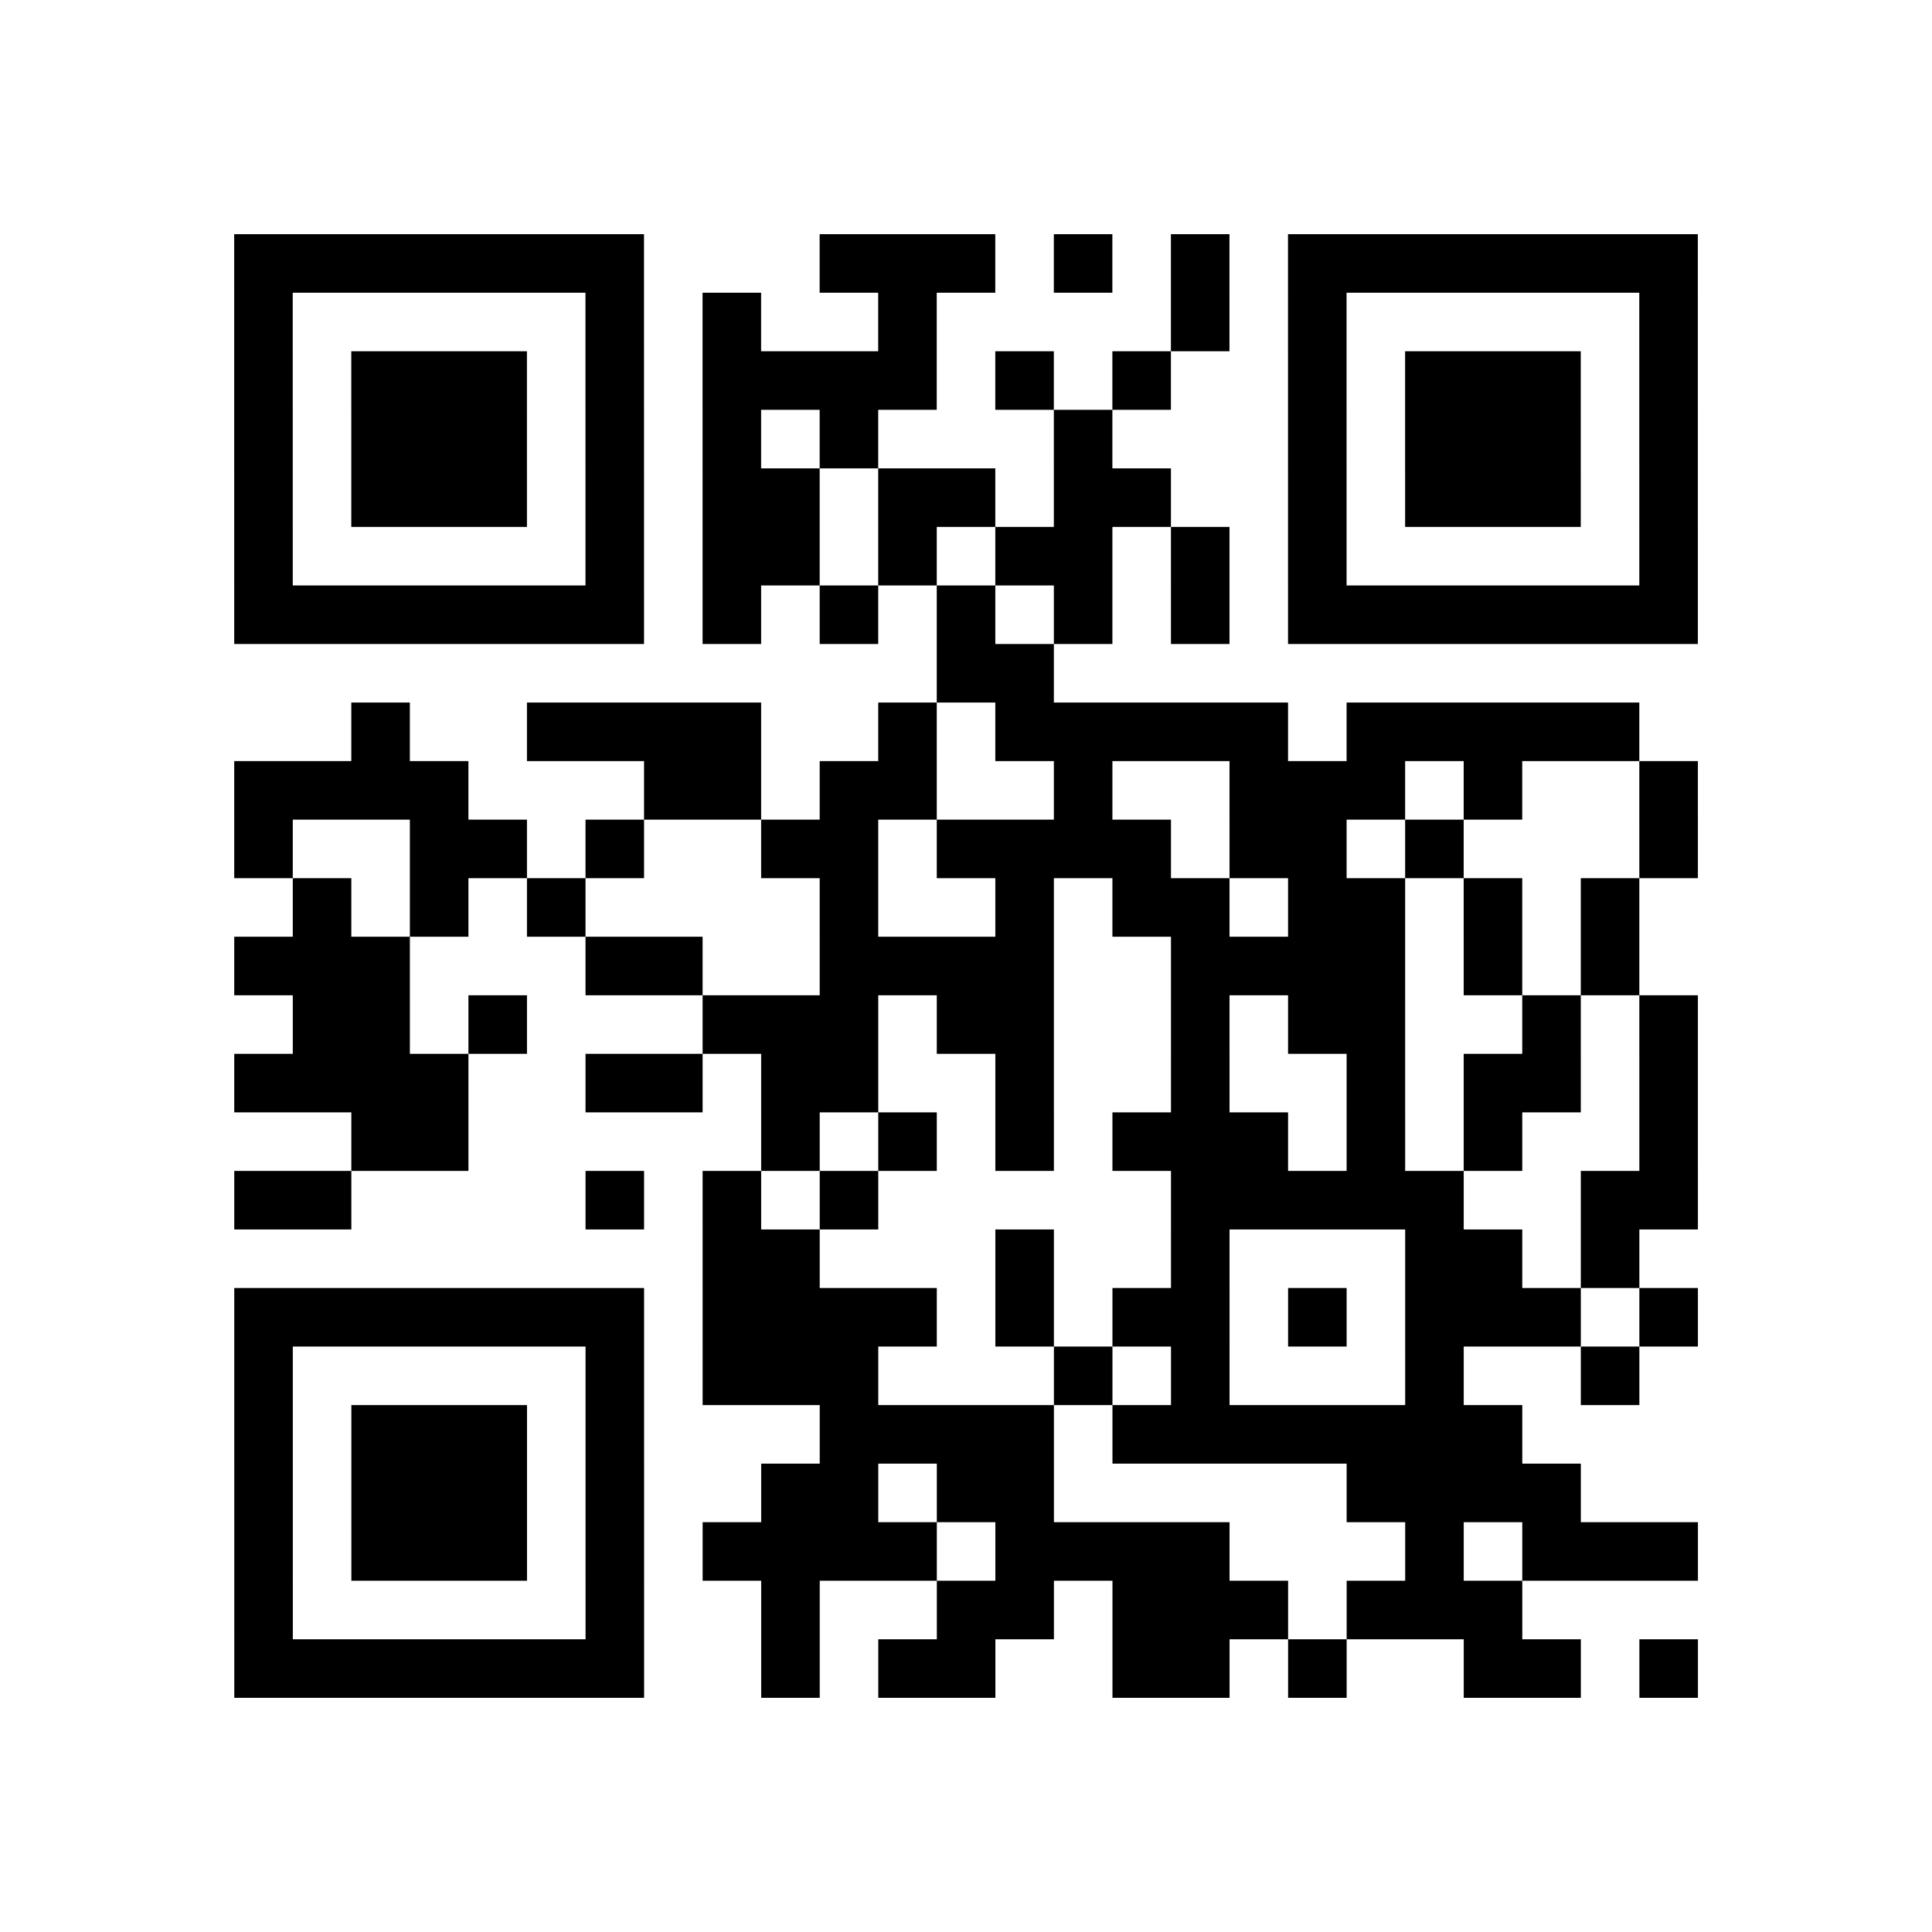 <?xml version="1.0" encoding="UTF-8"?>
<svg xmlns="http://www.w3.org/2000/svg" height="264" width="264" class="pyqrcode"><path transform="scale(8)" stroke="#000" class="pyqrline" d="M4 4.5h7m3 0h3m1 0h1m1 0h1m1 0h7m-25 1h1m5 0h1m1 0h1m2 0h1m4 0h1m1 0h1m5 0h1m-25 1h1m1 0h3m1 0h1m1 0h4m1 0h1m1 0h1m2 0h1m1 0h3m1 0h1m-25 1h1m1 0h3m1 0h1m1 0h1m1 0h1m3 0h1m3 0h1m1 0h3m1 0h1m-25 1h1m1 0h3m1 0h1m1 0h2m1 0h2m1 0h2m2 0h1m1 0h3m1 0h1m-25 1h1m5 0h1m1 0h2m1 0h1m1 0h2m1 0h1m1 0h1m5 0h1m-25 1h7m1 0h1m1 0h1m1 0h1m1 0h1m1 0h1m1 0h7m-13 1h2m-12 1h1m2 0h4m2 0h1m1 0h5m1 0h5m-24 1h4m3 0h2m1 0h2m2 0h1m2 0h3m1 0h1m2 0h1m-25 1h1m2 0h2m1 0h1m2 0h2m1 0h4m1 0h2m1 0h1m3 0h1m-24 1h1m1 0h1m1 0h1m4 0h1m2 0h1m1 0h2m1 0h2m1 0h1m1 0h1m-24 1h3m3 0h2m2 0h4m2 0h4m1 0h1m1 0h1m-23 1h2m1 0h1m3 0h3m1 0h2m2 0h1m1 0h2m2 0h1m1 0h1m-25 1h4m2 0h2m1 0h2m2 0h1m2 0h1m2 0h1m1 0h2m1 0h1m-23 1h2m5 0h1m1 0h1m1 0h1m1 0h3m1 0h1m1 0h1m2 0h1m-25 1h2m4 0h1m1 0h1m1 0h1m5 0h5m2 0h2m-17 1h2m3 0h1m2 0h1m3 0h2m1 0h1m-24 1h7m1 0h4m1 0h1m1 0h2m1 0h1m1 0h3m1 0h1m-25 1h1m5 0h1m1 0h3m3 0h1m1 0h1m3 0h1m2 0h1m-24 1h1m1 0h3m1 0h1m3 0h4m1 0h7m-22 1h1m1 0h3m1 0h1m2 0h2m1 0h2m5 0h4m-23 1h1m1 0h3m1 0h1m1 0h4m1 0h4m3 0h1m1 0h3m-25 1h1m5 0h1m2 0h1m2 0h2m1 0h3m1 0h3m-22 1h7m2 0h1m1 0h2m2 0h2m1 0h1m2 0h2m1 0h1"/></svg>

